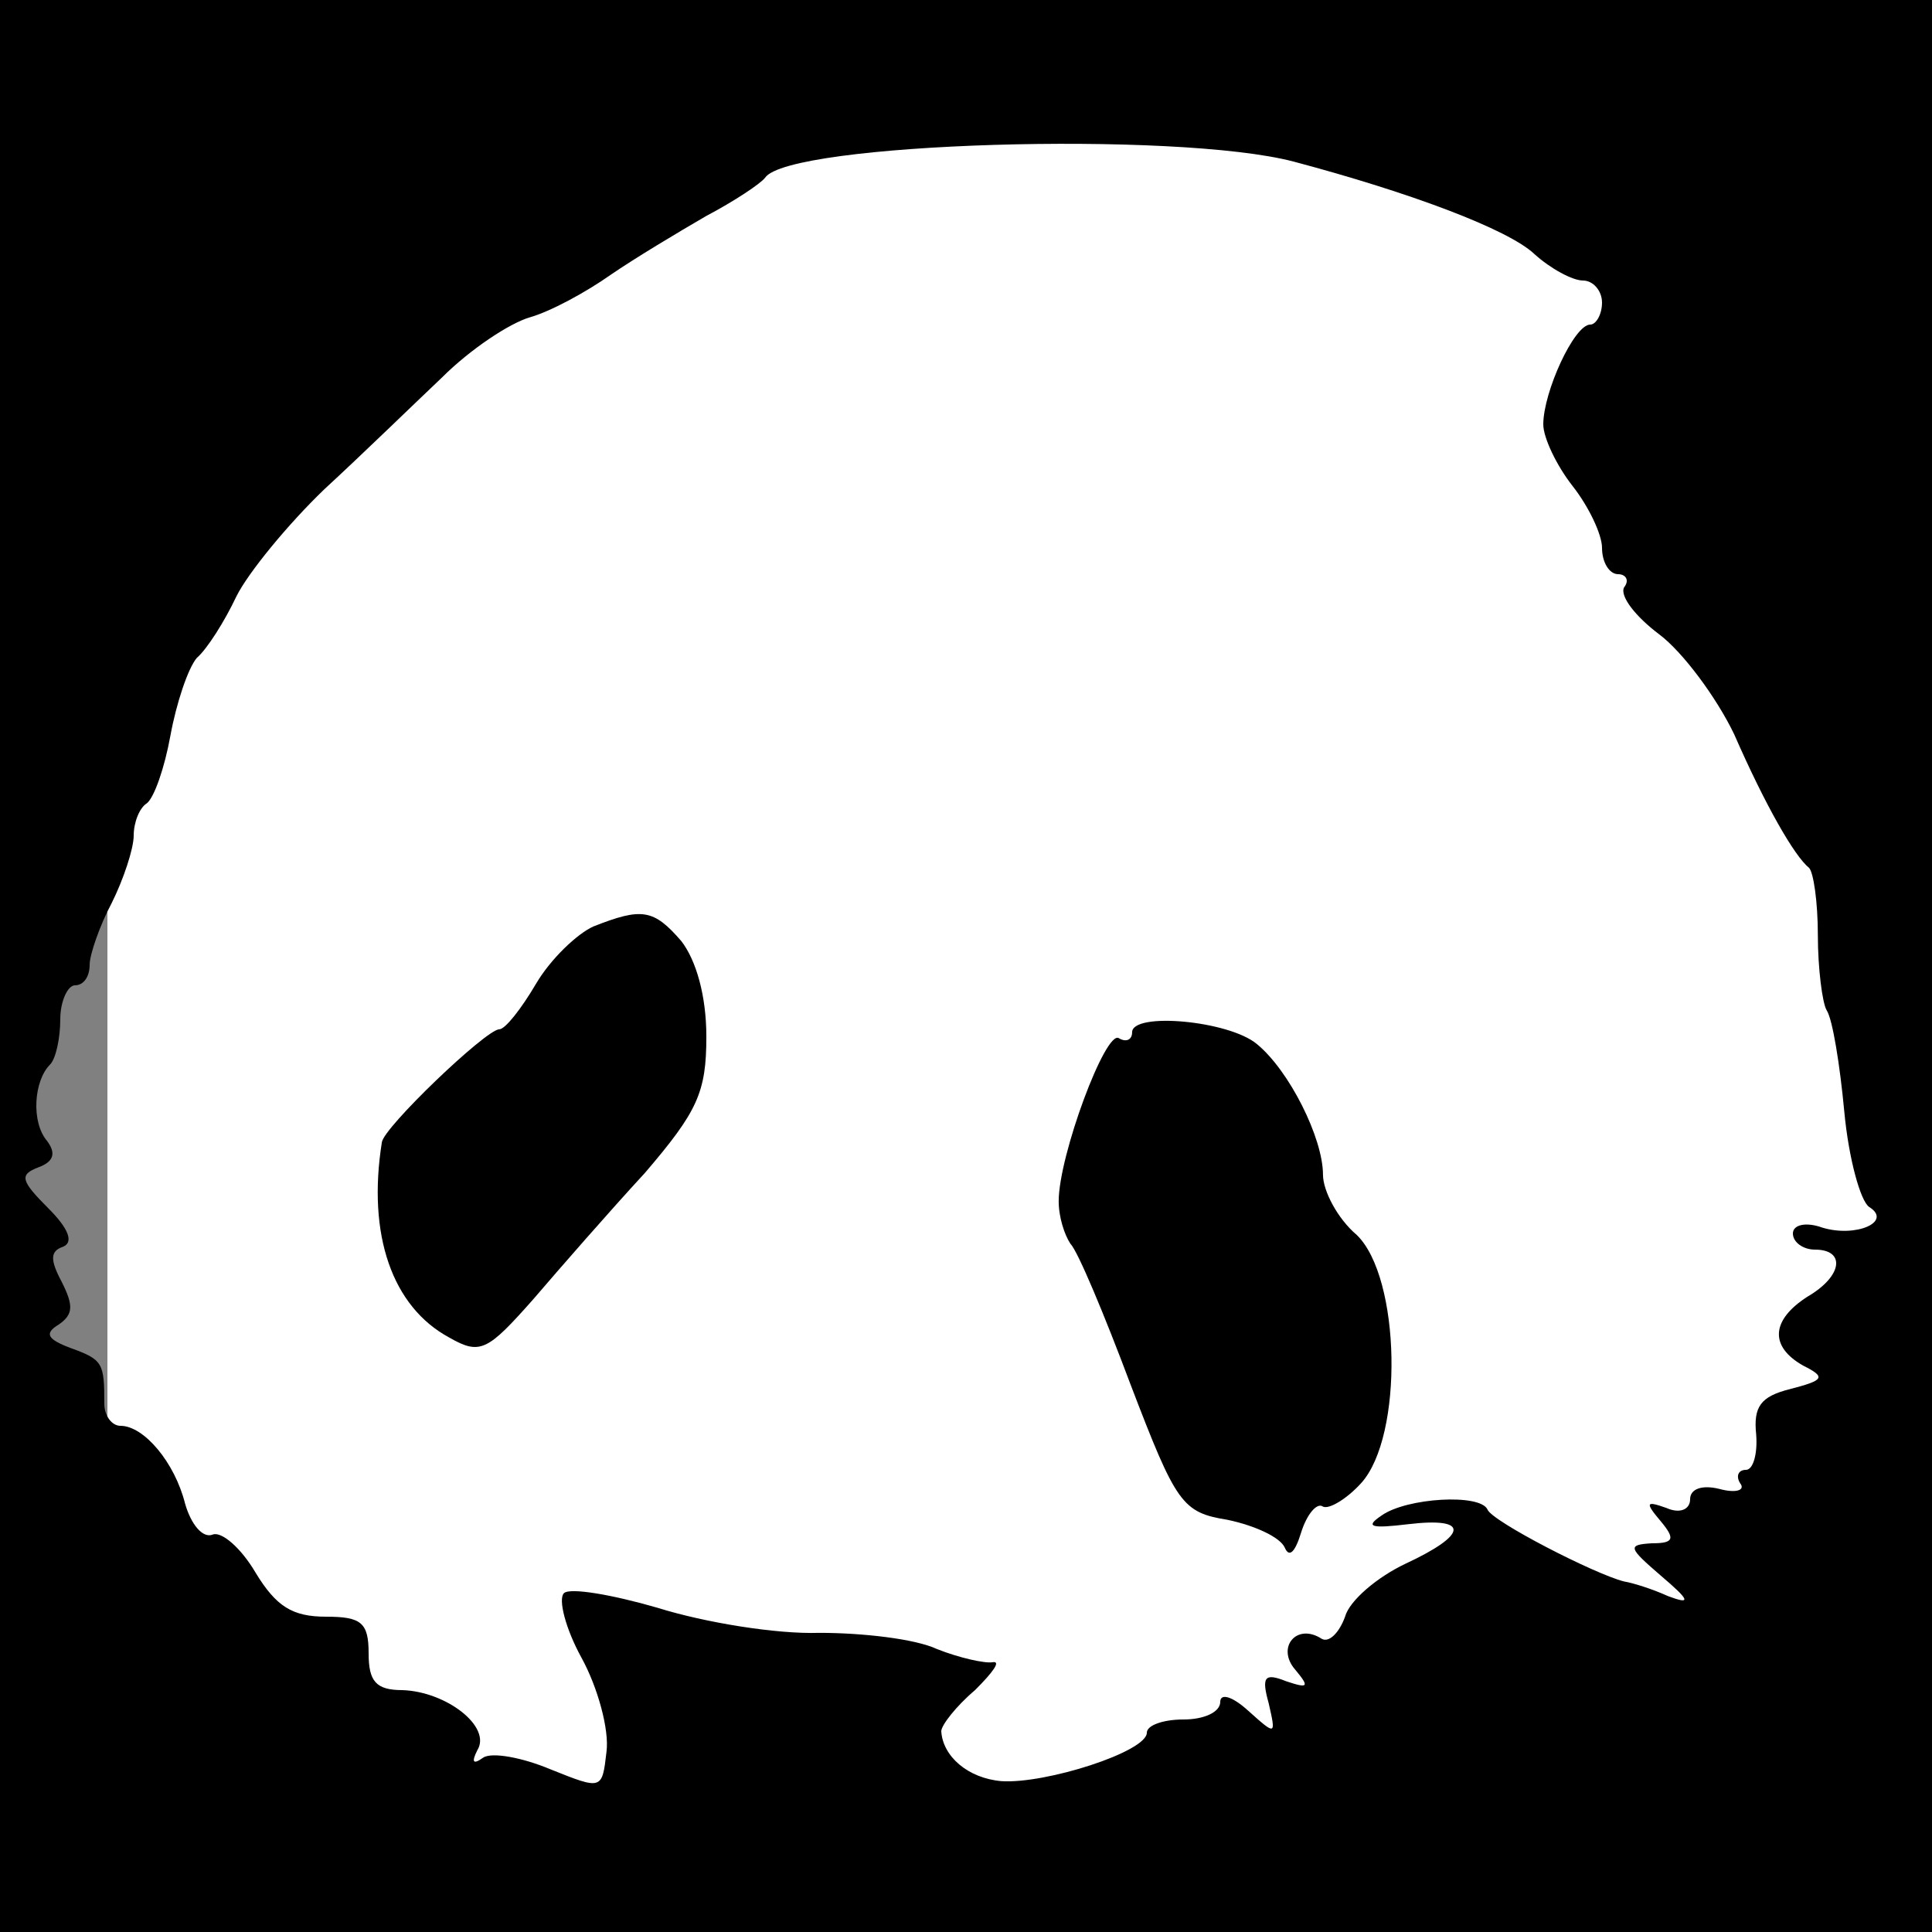 <?xml version="1.0" encoding="UTF-8" standalone="no" ?>
<!DOCTYPE svg PUBLIC "-//W3C//DTD SVG 1.1//EN" "http://www.w3.org/Graphics/SVG/1.1/DTD/svg11.dtd">
<svg xmlns="http://www.w3.org/2000/svg" xmlns:xlink="http://www.w3.org/1999/xlink" version="1.1" width="50" height="50" viewBox="-2.78 -2.78 50 50" xml:space="preserve">
<rect x="-2.78" y="-2.78" width="50" height="50" fill="#808080" stroke="none"/>
<desc>Created with Fabric.js 5.2.4</desc>
<defs>
</defs>
<rect x="0" y="0" width="100%" height="100%" fill="transparent"></rect>
<g transform="matrix(Infinity NaN NaN Infinity 0 0)" id="7f5d9324-5038-4db4-a491-0dfe1ad7d46e"  >
</g>
<g transform="matrix(1 0 0 1 25 25)" id="dffd287f-be82-449d-988d-03a7fa1e9aee"  >
<rect style="stroke: none; stroke-width: 1; stroke-dasharray: none; stroke-linecap: butt; stroke-dashoffset: 0; stroke-linejoin: miter; stroke-miterlimit: 4; fill: rgb(255,255,255); fill-rule: nonzero; opacity: 1;" vector-effect="non-scaling-stroke"  x="-25" y="-25" rx="0" ry="0" width="50" height="50" />
</g>
<g transform="matrix(0.38 0 0 0.38 25 25)"  >
<g style="" vector-effect="non-scaling-stroke"   >
		<g transform="matrix(0.1 0 0 -0.1 0 0)"  >
<path style="stroke: none; stroke-width: 1; stroke-dasharray: none; stroke-linecap: butt; stroke-dashoffset: 0; stroke-linejoin: miter; stroke-miterlimit: 4; fill: rgb(0,0,0); fill-rule: nonzero; opacity: 1;" vector-effect="non-scaling-stroke"  transform=" translate(-750, -750)" d="M 0 795 C 0 100 0 90 19 107 C 41 125 110 136 110 121 C 110 116 118 109 128 106 C 147 100 155 70 138 70 C 133 70 132 65 135 59 C 139 53 148 51 156 54 C 170 59 165 36 147 13 C 140 3 275 0 819 0 L 1500 0 L 1500 366 L 1500 732 L 1469 726 C 1452 723 1433 720 1428 720 C 1423 720 1422 715 1425 710 C 1428 704 1422 700 1411 700 C 1399 700 1390 706 1390 714 C 1390 731 1358 794 1348 798 C 1343 800 1340 814 1340 829 C 1340 852 1348 861 1386 881 L 1432 904 L 1449 883 C 1458 871 1473 850 1482 838 C 1498 816 1499 832 1500 1158 L 1500 1500 L 750 1500 L 0 1500 L 0 795 z M 900 1371 C 979 1350 1046 1325 1064 1308 C 1075 1298 1090 1290 1097 1290 C 1104 1290 1110 1283 1110 1275 C 1110 1267 1106 1260 1102 1260 C 1091 1260 1070 1214 1070 1192 C 1070 1183 1079 1164 1090 1150 C 1101 1136 1110 1117 1110 1108 C 1110 1098 1115 1090 1121 1090 C 1126 1090 1129 1086 1125 1081 C 1122 1075 1133 1061 1149 1049 C 1165 1037 1188 1006 1200 981 C 1221 933 1241 898 1251 890 C 1254 887 1257 867 1257 844 C 1257 822 1260 798 1263 793 C 1267 787 1272 756 1275 724 C 1278 692 1286 663 1292 659 C 1308 649 1283 638 1260 645 C 1249 649 1240 647 1240 641 C 1240 635 1247 630 1255 630 C 1276 630 1274 612 1250 598 C 1225 582 1224 564 1247 551 C 1263 543 1261 541 1238 535 C 1218 530 1213 523 1215 504 C 1216 491 1213 480 1208 480 C 1203 480 1201 476 1204 471 C 1208 466 1201 464 1190 467 C 1178 470 1170 467 1170 460 C 1170 453 1163 450 1154 454 C 1140 459 1139 458 1150 445 C 1160 433 1159 430 1144 430 C 1127 429 1128 427 1150 408 C 1170 391 1171 388 1155 394 C 1144 399 1131 403 1125 404 C 1105 409 1035 445 1032 453 C 1027 464 977 461 960 449 C 948 441 953 440 978 443 C 1020 448 1019 436 976 416 C 957 407 938 391 935 380 C 931 369 924 362 919 365 C 902 376 888 359 901 344 C 911 332 910 331 895 336 C 880 342 878 339 883 321 C 888 299 888 299 869 316 C 858 326 850 328 850 322 C 850 315 839 310 825 310 C 811 310 800 306 800 301 C 800 288 731 266 701 268 C 678 270 661 285 660 302 C 660 306 670 319 683 330 C 695 342 701 350 695 349 C 690 348 672 352 657 358 C 642 365 606 369 577 369 C 548 368 499 376 467 386 C 436 395 407 400 403 396 C 399 392 404 372 415 352 C 426 332 434 303 432 288 C 429 262 429 262 394 276 C 375 284 354 288 348 284 C 341 279 340 281 344 289 C 354 305 323 329 293 330 C 275 330 270 336 270 355 C 270 376 265 380 241 380 C 218 380 207 387 193 410 C 183 427 170 438 164 436 C 157 433 149 443 145 457 C 138 485 117 510 101 510 C 95 510 90 517 90 525 C 90 553 89 555 67 563 C 51 569 49 573 59 579 C 69 586 69 592 61 608 C 53 623 53 629 62 632 C 69 635 66 644 52 658 C 33 677 32 681 45 686 C 56 690 57 696 51 704 C 40 717 42 745 53 756 C 57 760 60 774 60 787 C 60 799 65 810 70 810 C 76 810 80 816 80 824 C 80 831 87 851 95 866 C 103 882 110 903 110 912 C 110 921 114 931 119 934 C 124 938 131 958 135 980 C 139 1002 147 1026 153 1033 C 160 1039 172 1058 180 1075 C 188 1091 215 1124 240 1148 C 265 1171 301 1206 320 1224 C 339 1243 366 1261 380 1265 C 394 1269 418 1282 435 1294 C 451 1305 481 1323 500 1334 C 519 1344 537 1356 540 1360 C 556 1384 820 1392 900 1371 z" stroke-linecap="round" />
</g>
		<g transform="matrix(0.1 0 0 -0.1 -36.19 3.89)"  >
<path style="stroke: none; stroke-width: 1; stroke-dasharray: none; stroke-linecap: butt; stroke-dashoffset: 0; stroke-linejoin: miter; stroke-miterlimit: 4; fill: rgb(0,0,0); fill-rule: nonzero; opacity: 1;" vector-effect="non-scaling-stroke"  transform=" translate(-388.09, -711.04)" d="M 423 850 C 412 845 394 828 384 811 C 374 794 363 780 359 780 C 350 780 280 713 279 703 C 269 640 286 591 325 570 C 346 558 351 561 382 596 C 400 617 434 656 458 682 C 494 724 500 737 500 775 C 500 803 493 827 483 840 C 464 862 456 863 423 850 z" stroke-linecap="round" />
</g>
		<g transform="matrix(0.1 0 0 -0.1 10.33 14.53)"  >
<path style="stroke: none; stroke-width: 1; stroke-dasharray: none; stroke-linecap: butt; stroke-dashoffset: 0; stroke-linejoin: miter; stroke-miterlimit: 4; fill: rgb(0,0,0); fill-rule: nonzero; opacity: 1;" vector-effect="non-scaling-stroke"  transform=" translate(-853.33, -604.72)" d="M 790 778 C 790 773 786 771 781 774 C 772 780 740 694 740 663 C 740 652 744 640 748 634 C 753 629 771 586 789 538 C 820 457 824 451 855 446 C 874 442 891 434 894 427 C 897 420 901 424 905 437 C 909 450 916 458 920 455 C 924 453 936 460 946 471 C 975 503 973 611 943 640 C 930 651 920 670 920 681 C 920 706 897 752 875 770 C 856 786 790 792 790 778 z" stroke-linecap="round" />
</g>
</g>
</g>
</svg>